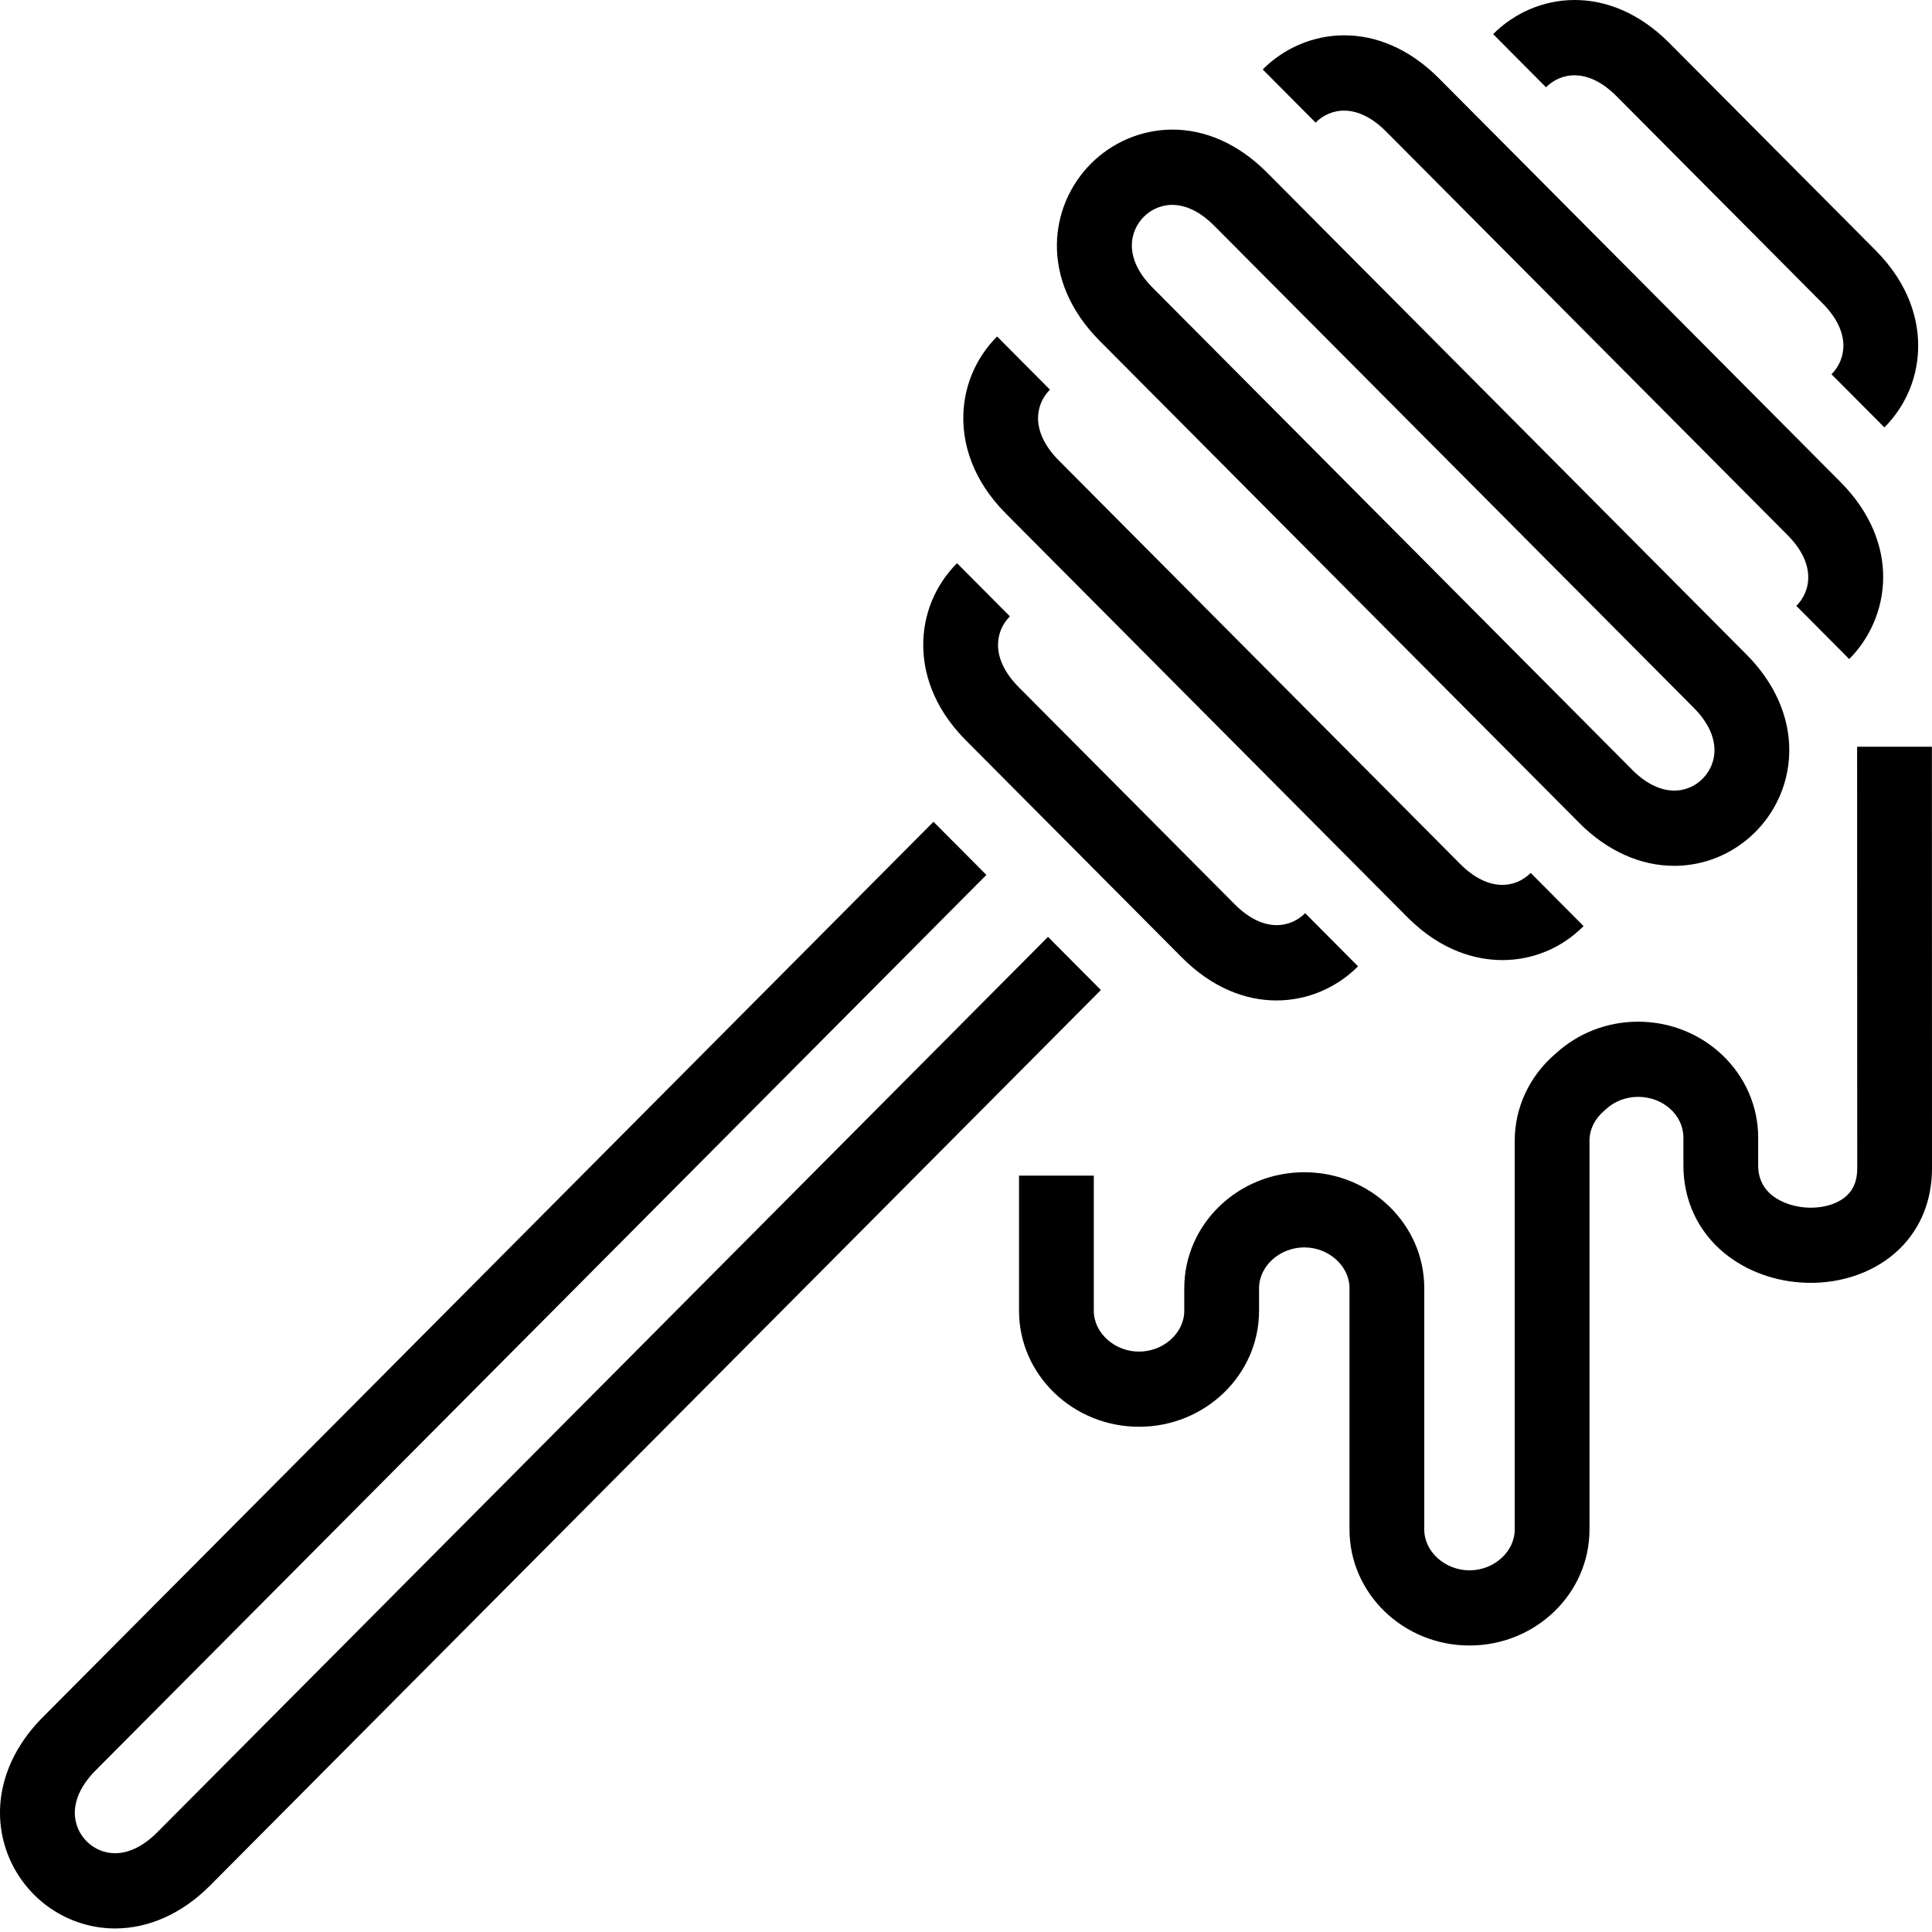 <svg xmlns="http://www.w3.org/2000/svg" fill="none" viewBox="0 0 130 130" height="130" width="130">
<path fill="black" d="M98.88 110.722C94.427 110.722 90.805 107.221 90.805 102.92V86.679C90.805 85.192 89.412 83.935 87.763 83.935C86.113 83.935 84.719 85.192 84.719 86.679V88.202C84.719 92.505 81.096 96.004 76.644 96.004C72.191 96.004 68.568 92.503 68.568 88.202V79.105H73.6V88.202C73.6 89.689 74.994 90.946 76.644 90.946C78.293 90.946 79.687 89.689 79.687 88.202V86.679C79.687 82.376 83.31 78.877 87.763 78.877C92.215 78.877 95.836 82.378 95.836 86.679V102.92C95.836 104.407 97.23 105.664 98.88 105.664C100.529 105.664 101.922 104.407 101.922 102.92V76.757C101.922 74.526 102.917 72.4 104.655 70.913C106.168 69.515 108.145 68.747 110.229 68.747C114.682 68.747 118.304 72.248 118.304 76.549V78.422C118.304 80.586 120.442 81.226 121.707 81.262C122.76 81.291 123.732 80.975 124.307 80.411C124.753 79.976 124.969 79.388 124.969 78.614L124.961 50.246H129.993L130 78.612C130 80.763 129.245 82.638 127.815 84.036C126.262 85.554 123.984 86.385 121.565 86.316C119.488 86.256 117.521 85.546 116.026 84.316C114.25 82.857 113.273 80.763 113.273 78.422V76.549C113.273 75.035 111.907 73.805 110.229 73.805C109.401 73.805 108.624 74.107 108.04 74.656L107.936 74.75C107.313 75.274 106.953 76.005 106.953 76.757V102.92C106.953 107.223 103.331 110.722 98.88 110.722Z"></path>
<path fill="black" d="M7.751 129.761C7.083 129.761 6.415 129.675 5.753 129.496C3.083 128.777 0.981 126.662 0.264 123.979C-0.511 121.071 0.438 118 2.871 115.554L62.813 55.295L66.371 58.872L6.429 119.131C5.286 120.28 4.822 121.537 5.124 122.669C5.376 123.614 6.116 124.357 7.056 124.609C8.183 124.913 9.433 124.447 10.576 123.298L70.518 63.039L74.076 66.616L14.134 126.875C12.258 128.761 10.01 129.761 7.751 129.761Z"></path>
<path fill="black" d="M85.89 67.318C83.798 67.318 81.552 66.464 79.522 64.423L64.992 49.816C62.658 47.47 62.144 45.086 62.123 43.498C62.096 41.386 62.903 39.397 64.396 37.896L67.954 41.473C67.429 42 67.145 42.696 67.154 43.431C67.167 44.363 67.648 45.333 68.55 46.24L83.08 60.846C85.049 62.826 86.866 62.407 87.822 61.446L91.379 65.022C89.971 66.439 88.01 67.318 85.89 67.318Z"></path>
<path fill="black" d="M101.088 64.6C101.054 64.6 101.02 64.6 100.986 64.6C99.407 64.58 97.033 64.061 94.701 61.717L67.688 34.562C65.354 32.215 64.84 29.831 64.819 28.243C64.792 26.131 65.598 24.142 67.092 22.641L70.648 26.218C70.123 26.745 69.839 27.441 69.848 28.176C69.861 29.108 70.342 30.078 71.244 30.983L98.257 58.138C99.157 59.043 100.124 59.529 101.051 59.542C101.78 59.551 102.474 59.266 102.999 58.738L106.556 62.315C105.088 63.791 103.149 64.602 101.087 64.602L101.088 64.6Z"></path>
<path fill="black" d="M126.796 28.759L123.238 25.183C123.763 24.655 124.047 23.96 124.038 23.225C124.025 22.293 123.544 21.323 122.642 20.416L108.77 6.471C106.801 4.491 104.984 4.91 104.028 5.873L100.47 2.296C103.268 -0.516 108.24 -1.214 112.328 2.896L126.2 16.841C128.534 19.188 129.048 21.572 129.069 23.16C129.096 25.271 128.289 27.26 126.796 28.761V28.759Z"></path>
<path fill="black" d="M124.43 44.347L120.872 40.77C121.828 39.809 122.247 37.983 120.278 36.003L93.265 8.848C91.296 6.868 89.479 7.287 88.523 8.25L84.965 4.673C87.763 1.861 92.735 1.163 96.823 5.271L123.835 32.426C127.923 36.536 127.228 41.532 124.43 44.347Z"></path>
<path fill="black" d="M112.647 58.26C110.389 58.26 108.143 57.261 106.265 55.373L73.996 22.936C69.909 18.826 70.602 13.83 73.402 11.017C76.201 8.205 81.171 7.506 85.259 11.615L117.526 44.052C119.957 46.496 120.907 49.567 120.133 52.477C119.418 55.161 117.314 57.277 114.645 57.996C113.984 58.173 113.316 58.261 112.647 58.261V58.26ZM109.823 51.796C110.965 52.945 112.216 53.411 113.343 53.108C114.282 52.855 115.021 52.111 115.274 51.166C115.576 50.033 115.113 48.776 113.97 47.627L81.703 15.19C79.734 13.21 77.917 13.631 76.961 14.592C76.005 15.553 75.587 17.378 77.556 19.357L109.824 51.794L109.823 51.796Z"></path>
</svg>
